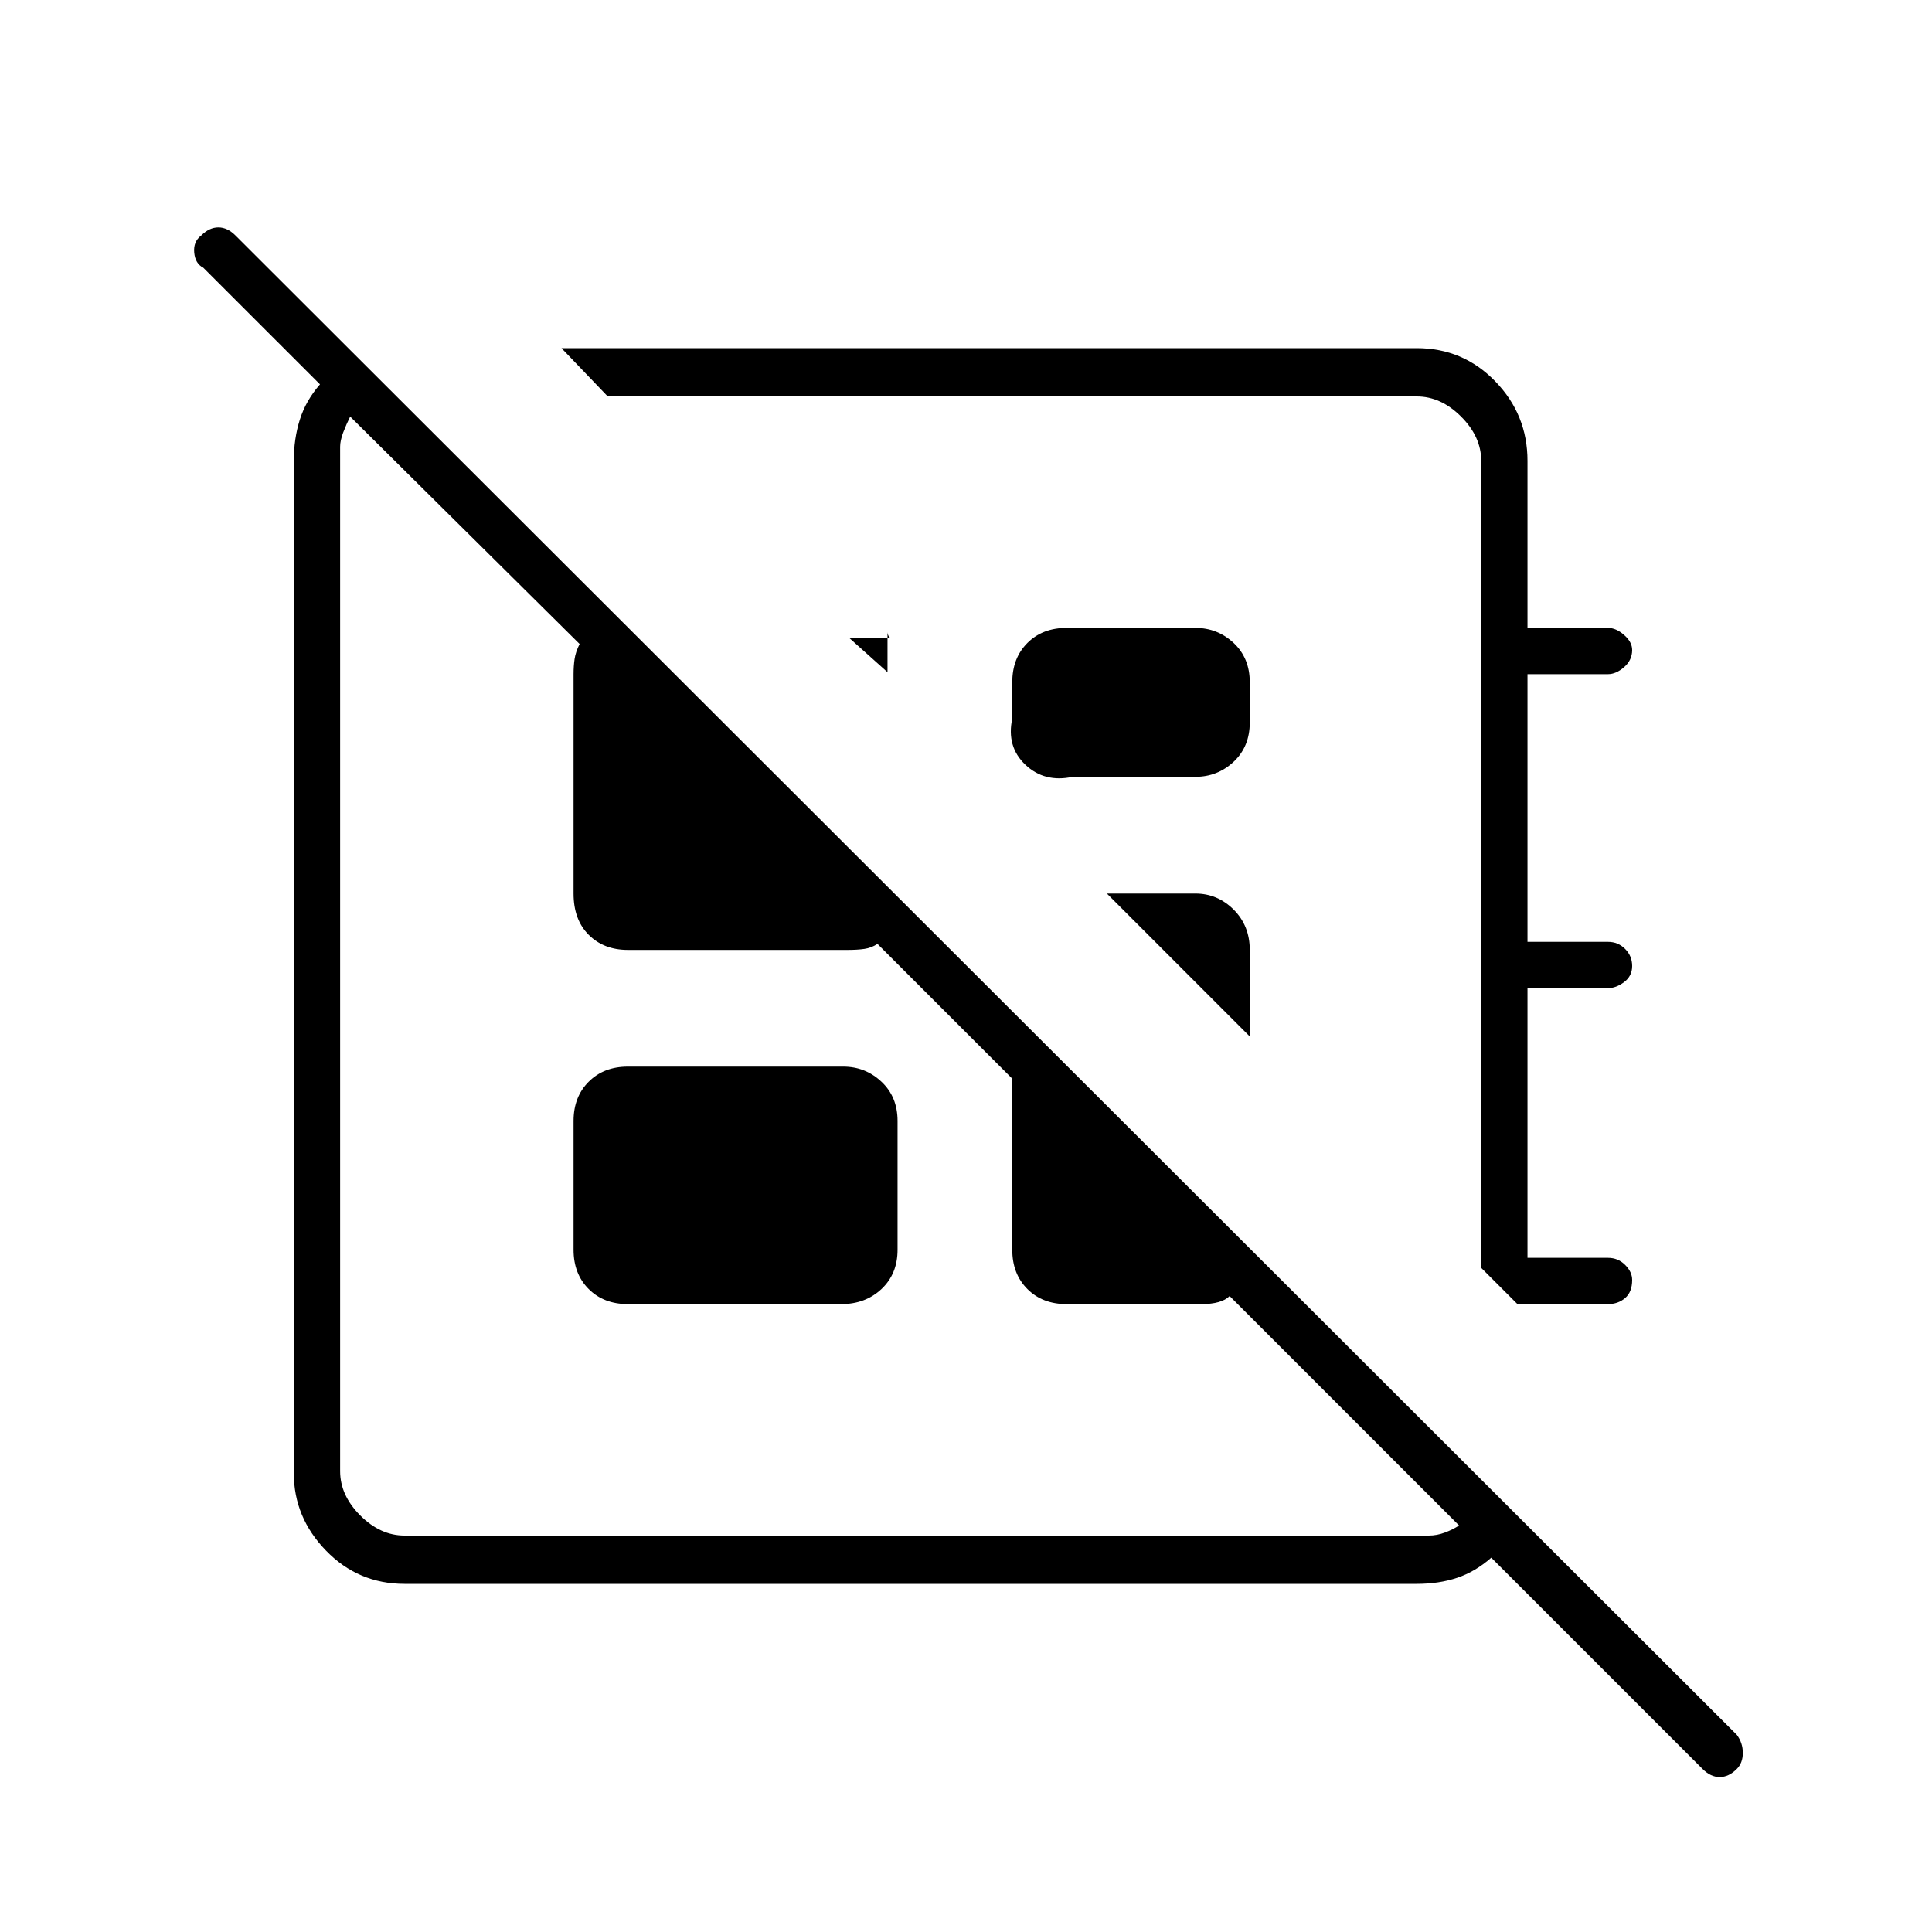 <svg xmlns="http://www.w3.org/2000/svg" height="40" width="40"><path d="M35.25 36.625 30.875 32.25Q30.542 32.542 30.167 32.667Q29.792 32.792 29.333 32.792H8.375Q7.417 32.792 6.75 32.104Q6.083 31.417 6.083 30.5V9.542Q6.083 9.083 6.208 8.688Q6.333 8.292 6.625 7.958L4.208 5.542Q4.042 5.458 4.021 5.229Q4 5 4.167 4.875Q4.333 4.708 4.521 4.708Q4.708 4.708 4.875 4.875L35.958 35.917Q36.083 36.083 36.083 36.292Q36.083 36.5 35.958 36.625Q35.792 36.792 35.604 36.792Q35.417 36.792 35.25 36.625ZM33.792 26.5Q33.792 26.75 33.646 26.875Q33.5 27 33.292 27H31.417L30.667 26.25V9.542Q30.667 9.042 30.25 8.625Q29.833 8.208 29.333 8.208H12.583L11.625 7.208H29.333Q30.292 7.208 30.958 7.896Q31.625 8.583 31.625 9.542V13H33.292Q33.458 13 33.625 13.146Q33.792 13.292 33.792 13.458Q33.792 13.667 33.625 13.813Q33.458 13.958 33.292 13.958H31.625V19.5H33.292Q33.5 19.5 33.646 19.646Q33.792 19.792 33.792 20Q33.792 20.208 33.625 20.333Q33.458 20.458 33.292 20.458H31.625V26.042H33.292Q33.5 26.042 33.646 26.188Q33.792 26.333 33.792 26.5ZM18.375 13.917 17.583 13.208H18.458Q18.417 13.208 18.396 13.167Q18.375 13.125 18.375 13.083ZM22.208 16.083Q21.625 16.208 21.229 15.833Q20.833 15.458 20.958 14.875V14.125Q20.958 13.625 21.271 13.312Q21.583 13 22.083 13H24.75Q25.208 13 25.542 13.312Q25.875 13.625 25.875 14.125V14.958Q25.875 15.458 25.542 15.771Q25.208 16.083 24.75 16.083ZM25.875 21.458 22.917 18.5H24.75Q25.208 18.5 25.542 18.833Q25.875 19.167 25.875 19.667ZM21.667 17.25Q21.667 17.25 21.667 17.25Q21.667 17.25 21.667 17.25ZM18.75 20.125Q18.75 20.125 18.75 20.125Q18.75 20.125 18.75 20.125Q18.75 20.125 18.75 20.125Q18.75 20.125 18.75 20.125Q18.75 20.125 18.75 20.125Q18.75 20.125 18.75 20.125ZM13 27Q12.5 27 12.188 26.688Q11.875 26.375 11.875 25.875V23.208Q11.875 22.708 12.188 22.396Q12.5 22.083 13 22.083H17.458Q17.917 22.083 18.25 22.396Q18.583 22.708 18.583 23.208V25.875Q18.583 26.375 18.25 26.688Q17.917 27 17.417 27ZM8.375 31.792H29.583Q29.75 31.792 29.917 31.729Q30.083 31.667 30.208 31.583L25.458 26.833Q25.375 26.917 25.229 26.958Q25.083 27 24.875 27H22.083Q21.583 27 21.271 26.688Q20.958 26.375 20.958 25.875V22.333L18.167 19.542Q18.042 19.625 17.896 19.646Q17.75 19.667 17.542 19.667H13Q12.5 19.667 12.188 19.354Q11.875 19.042 11.875 18.5V13.958Q11.875 13.792 11.896 13.646Q11.917 13.5 12 13.333L7.25 8.625Q7.167 8.792 7.104 8.958Q7.042 9.125 7.042 9.25V30.458Q7.042 30.958 7.458 31.375Q7.875 31.792 8.375 31.792Z"/></svg>